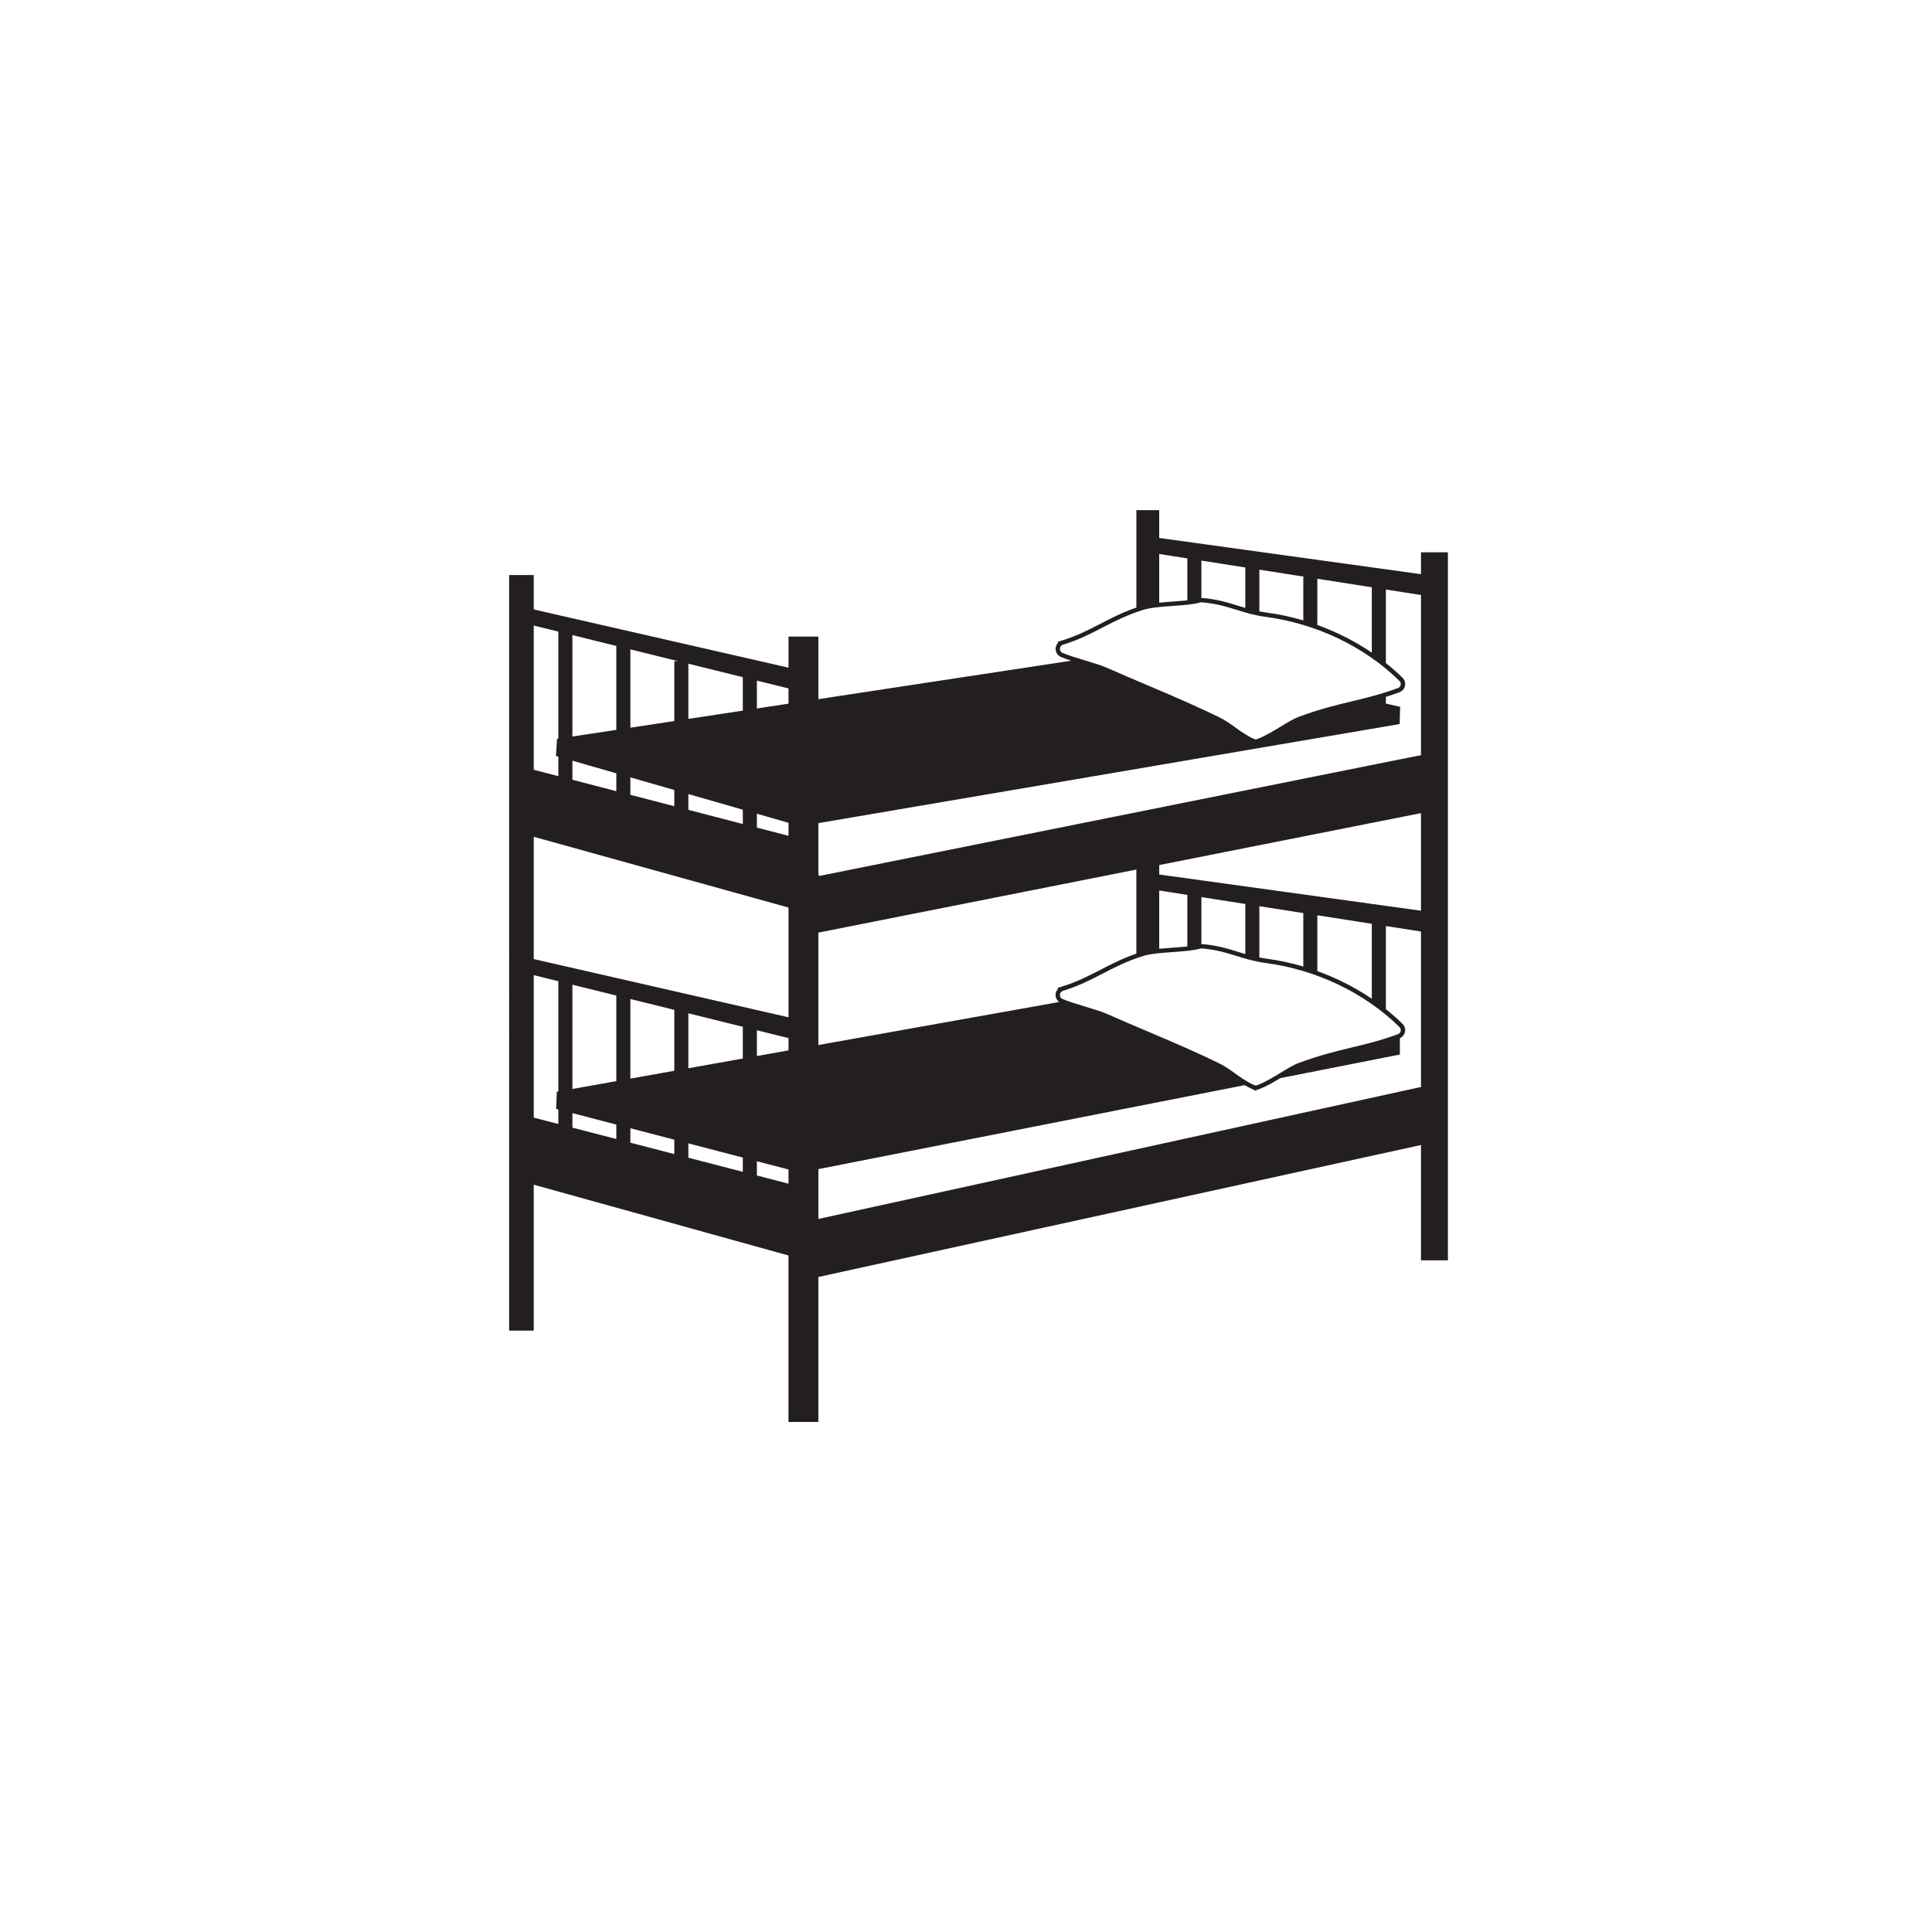 <?xml version="1.0" encoding="iso-8859-1"?>
<!-- Generator: Adobe Illustrator 19.0.0, SVG Export Plug-In . SVG Version: 6.00 Build 0)  -->
<svg version="1.1" id="Layer_1" xmlns="http://www.w3.org/2000/svg" xmlns:xlink="http://www.w3.org/1999/xlink" x="0px" y="0px"
	 viewBox="0 0 100 100" style="enable-background:new 0 0 100 100;" xml:space="preserve">
<path id="XMLID_13_" style="fill-rule:evenodd;clip-rule:evenodd;fill:#231F20;" d="M26.354,29.766h1.273v1.779l13.186,3.013v-1.608
	h1.546v3.238l13.086-1.989c-0.196-0.064-0.378-0.129-0.533-0.197v0.001c-0.115-0.049-0.199-0.141-0.242-0.249
	c-0.043-0.108-0.045-0.232,0.004-0.346c0.021-0.049,0.051-0.093,0.087-0.131l-0.016-0.057l0.213-0.065
	c0.791-0.243,1.4-0.559,2.009-0.874l0.001,0c0.565-0.292,1.131-0.585,1.851-0.833v-5.043h1.182v1.44l13.549,1.874v-1.132h1.394
	v36.648H73.55v-5.969l-31.192,6.831v7.504h-1.546v-8.617l-13.186-3.664v7.552h-1.273V29.766L26.354,29.766z M55.023,51.284
	c0.811-0.249,1.429-0.569,2.047-0.889c0.636-0.328,1.271-0.657,2.122-0.919c0.377-0.116,0.945-0.157,1.512-0.197
	c0.543-0.039,1.087-0.078,1.412-0.178c0.028-0.008,0.056-0.011,0.083-0.009l0,0c0.734,0.057,1.271,0.223,1.817,0.393
	c0.452,0.14,0.911,0.282,1.492,0.359c1.297,0.172,2.58,0.553,3.771,1.122c1.163,0.557,2.239,1.293,3.156,2.191
	c0.09,0.088,0.091,0.231,0.003,0.321c-0.025,0.026-0.055,0.044-0.087,0.055c-0.921,0.334-1.652,0.509-2.4,0.688
	c-0.801,0.192-1.623,0.389-2.739,0.802c-0.255,0.094-0.577,0.29-0.918,0.497c-0.392,0.238-0.808,0.492-1.214,0.647
	c-0.058,0.022-0.121,0.019-0.173-0.005l-0.001,0.001c-0.379-0.172-0.687-0.394-0.989-0.611c-0.249-0.179-0.494-0.355-0.767-0.49
	c-1.23-0.605-2.461-1.129-3.763-1.682c-0.691-0.294-1.401-0.596-2.114-0.91c-0.26-0.115-0.692-0.245-1.124-0.376
	c-0.43-0.13-0.86-0.26-1.152-0.387c-0.115-0.049-0.168-0.183-0.118-0.297C54.91,51.348,54.963,51.303,55.023,51.284L55.023,51.284
	L55.023,51.284z M54.957,51.067c0.791-0.243,1.4-0.559,2.009-0.874h0.001c0.565-0.293,1.131-0.585,1.851-0.834v-4.351l-16.46,3.264
	v5.818l12.463-2.226c-0.069-0.051-0.122-0.121-0.152-0.199c-0.043-0.108-0.045-0.232,0.004-0.346
	c0.021-0.049,0.051-0.093,0.087-0.131l-0.016-0.057L54.957,51.067L54.957,51.067z M60.001,49.108
	c0.222-0.022,0.455-0.039,0.689-0.056c0.266-0.019,0.532-0.038,0.766-0.063v-2.669l-1.455-0.228V49.108L60.001,49.108z
	 M62.183,48.863l0.034,0.003c0.757,0.059,1.306,0.228,1.863,0.401l0,0l0.001,0l0.003,0.001c0.123,0.038,0.248,0.077,0.373,0.114
	V46.79l-2.273-0.357V48.863L62.183,48.863z M65.184,49.561c0.113,0.022,0.231,0.041,0.354,0.058c0.649,0.086,1.291,0.223,1.92,0.407
	v-2.765l-2.274-0.357V49.561L65.184,49.561z M68.185,50.264c0.404,0.146,0.803,0.312,1.192,0.498
	c0.566,0.27,1.111,0.582,1.627,0.933v-3.879l-2.819-0.442V50.264L68.185,50.264z M71.732,52.233c0.3,0.239,0.589,0.495,0.864,0.763
	c0.089,0.088,0.134,0.204,0.135,0.32c0,0.116-0.043,0.233-0.13,0.322c-0.026,0.026-0.052,0.048-0.08,0.065
	c-0.019,0.012-0.04,0.023-0.062,0.032l-0.003,0.848l-0.724,0.143l-0.728,0.144l-4.735,0.933c-0.356,0.215-0.729,0.432-1.105,0.576
	v0.001c-0.039,0.015-0.079,0.024-0.119,0.027l-0.026,0.056l-0.204-0.092c-0.138-0.063-0.268-0.132-0.39-0.204l-4.424,0.871
	l-1.182,0.233l0,0l-16.46,3.243v2.579l31.192-6.831v-8.046l-1.818-0.285V52.233L71.732,52.233z M55.023,33.369
	c0.811-0.249,1.429-0.569,2.047-0.889c0.636-0.328,1.271-0.657,2.122-0.919c0.377-0.116,0.945-0.157,1.512-0.198
	c0.543-0.039,1.087-0.078,1.412-0.178c0.028-0.008,0.056-0.012,0.083-0.009l0,0c0.734,0.057,1.271,0.223,1.817,0.393
	c0.452,0.14,0.911,0.282,1.492,0.359c1.297,0.173,2.58,0.553,3.771,1.123c1.163,0.557,2.239,1.293,3.156,2.191
	c0.09,0.088,0.091,0.231,0.003,0.321c-0.025,0.026-0.055,0.044-0.087,0.055c-0.921,0.334-1.652,0.508-2.4,0.688
	c-0.801,0.192-1.623,0.389-2.739,0.802c-0.255,0.094-0.577,0.29-0.918,0.497c-0.392,0.238-0.808,0.492-1.214,0.647
	c-0.058,0.023-0.121,0.019-0.173-0.005l-0.001,0.001c-0.379-0.172-0.687-0.394-0.989-0.611c-0.249-0.179-0.494-0.355-0.767-0.489
	c-1.23-0.605-2.461-1.129-3.763-1.682c-0.691-0.294-1.401-0.596-2.114-0.91c-0.26-0.115-0.692-0.245-1.124-0.376
	c-0.43-0.13-0.86-0.26-1.152-0.387c-0.115-0.049-0.168-0.183-0.118-0.298C54.91,33.433,54.963,33.388,55.023,33.369L55.023,33.369
	L55.023,33.369z M28.82,56.509l0.08-0.015v-5.707l-1.273-0.314v7.375l1.273,0.33v-0.754l-0.113-0.029L28.82,56.509L28.82,56.509z
	 M31.901,58.208l-2.273-0.593v0.752l2.273,0.589V58.208L31.901,58.208z M29.627,56.365l2.273-0.406v-4.43l-2.273-0.561V56.365
	L29.627,56.365z M32.628,55.829l2.274-0.406V52.27l-2.274-0.562V55.829L32.628,55.829z M34.902,58.991l-2.274-0.593v0.747
	l2.274,0.59V58.991L34.902,58.991z M35.629,55.293l2.819-0.503v-1.644l-2.819-0.697V55.293L35.629,55.293z M38.448,59.916
	l-2.819-0.736v0.743l2.819,0.731V59.916L38.448,59.916z M39.176,54.66l1.637-0.292V53.73l-1.637-0.404V54.66L39.176,54.66z
	 M40.813,60.533l-1.637-0.427v0.737l1.637,0.424V60.533L40.813,60.533z M42.358,42.605v2.667l0.025-0.005l0.001,0.076L72.478,39.3
	l1.073-0.212v-8.289l-1.818-0.285v3.804c0.3,0.24,0.589,0.495,0.864,0.764c0.089,0.088,0.134,0.204,0.135,0.32
	c0,0.116-0.043,0.233-0.13,0.322c-0.026,0.026-0.052,0.048-0.08,0.066c-0.028,0.017-0.059,0.032-0.091,0.043l0,0
	c-0.245,0.089-0.476,0.166-0.698,0.236v0.348l0.738,0.17l-0.025,0.89l-0.713,0.122l-0.728,0.124l-11.003,1.876l-1.182,0.202
	L42.358,42.605L42.358,42.605z M28.833,38.243l0.067-0.01v-5.541l-1.273-0.314v7.466l1.273,0.33v-1.008l-0.124-0.036L28.833,38.243
	L28.833,38.243z M31.901,40.027l-2.273-0.654v0.988l2.273,0.59V40.027L31.901,40.027z M29.627,38.122l2.273-0.345v-4.344
	l-2.273-0.561V38.122L29.627,38.122z M32.628,37.666l2.274-0.345v-3.099h0.197l-2.471-0.61V37.666L32.628,37.666z M34.902,40.89
	l-2.274-0.654v0.904l2.274,0.589V40.89L34.902,40.89z M35.629,37.21l2.819-0.428v-1.732l-2.819-0.697V37.21L35.629,37.21z
	 M38.448,41.91l-2.819-0.81v0.818l2.819,0.731V41.91L38.448,41.91z M39.176,36.671l1.637-0.249v-0.789l-1.637-0.404V36.671
	L39.176,36.671z M40.813,42.589l-1.637-0.471v0.719l1.637,0.424V42.589L40.813,42.589z M60.001,31.193
	c0.222-0.022,0.455-0.039,0.689-0.056c0.266-0.019,0.532-0.038,0.766-0.063v-2.172l-1.455-0.228V31.193L60.001,31.193z
	 M62.183,30.948l0.034,0.003c0.757,0.059,1.306,0.228,1.863,0.401l0,0h0.001l0.003,0.001c0.123,0.038,0.248,0.077,0.373,0.114
	v-2.094l-2.273-0.357V30.948L62.183,30.948z M65.184,31.646c0.113,0.021,0.231,0.041,0.354,0.058
	c0.649,0.086,1.291,0.223,1.92,0.407v-2.254h0.09l-2.364-0.371V31.646L65.184,31.646z M68.185,32.349
	c0.404,0.145,0.803,0.312,1.192,0.498c0.566,0.27,1.111,0.582,1.627,0.933v-3.378h0.023l-2.842-0.446V32.349L68.185,32.349z
	 M73.55,42.088l-13.549,2.687v0.489l13.549,1.874V42.088L73.55,42.088z M27.627,49.642l13.186,3.012v-5.679l-13.186-3.663V49.642
	L27.627,49.642z"/>
</svg>
